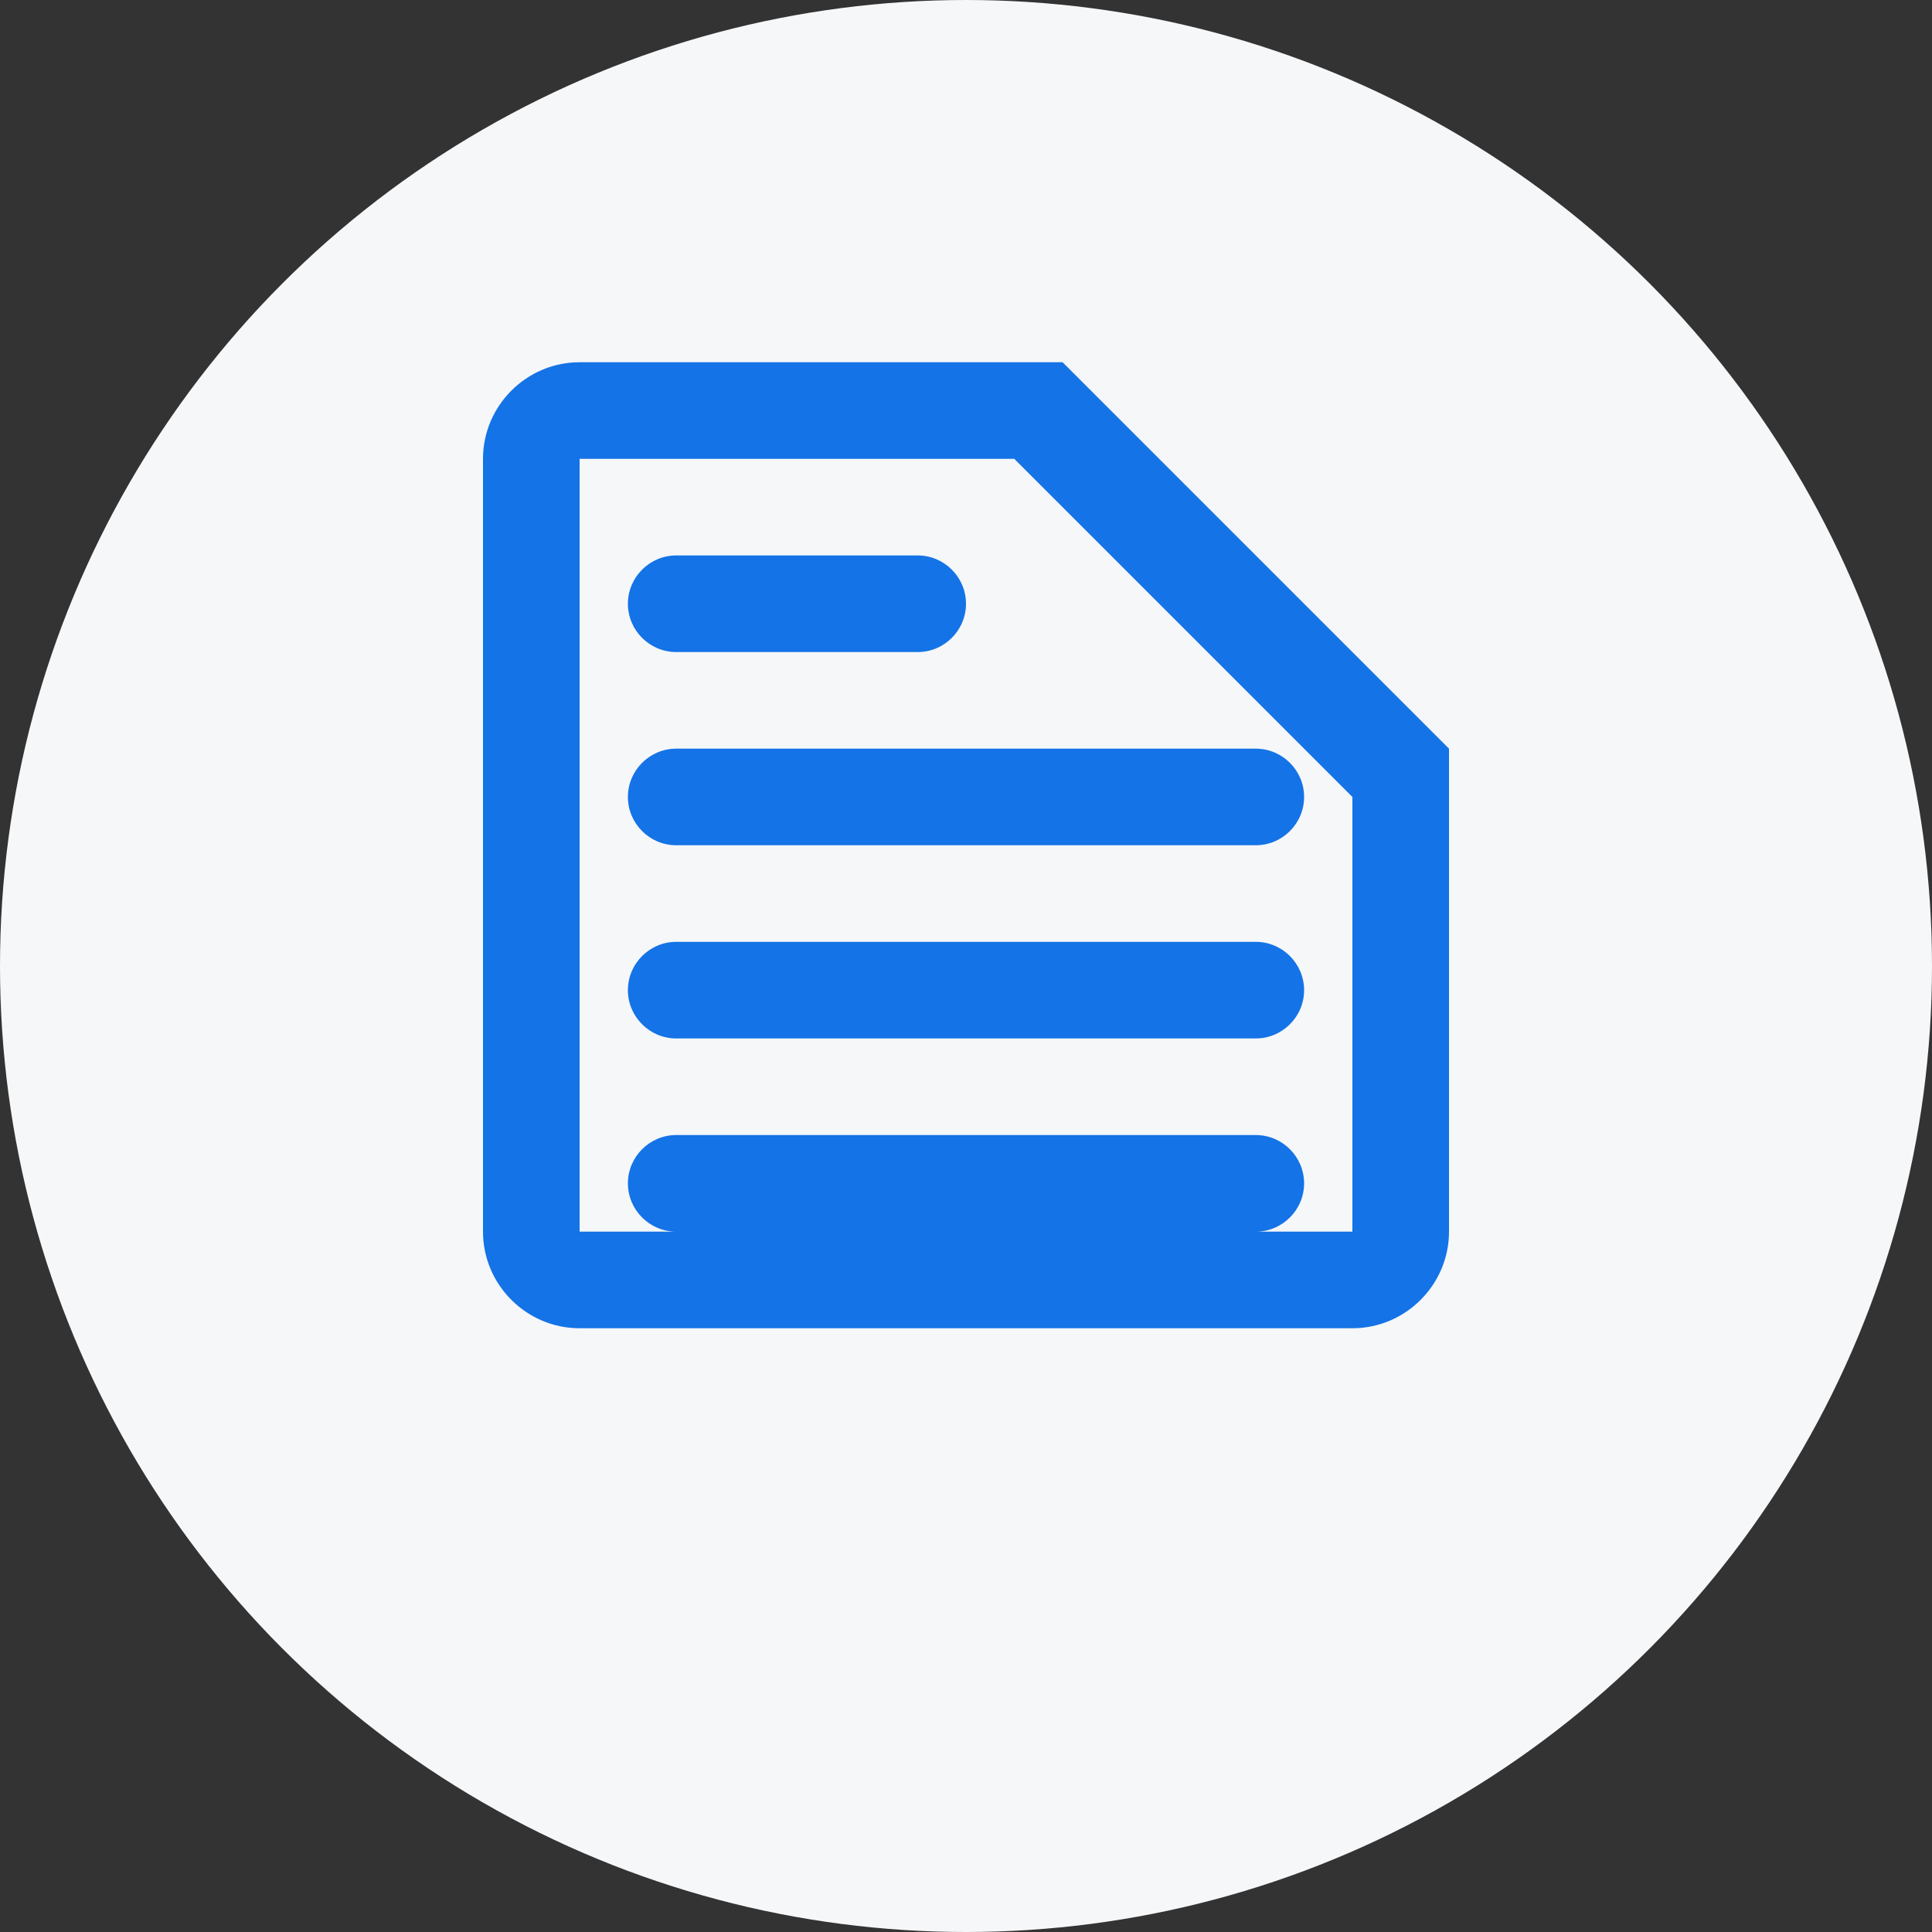 <?xml version="1.0" encoding="UTF-8"?>
<svg width="160px" height="160px" viewBox="0 0 160 160" version="1.1" xmlns="http://www.w3.org/2000/svg" xmlns:xlink="http://www.w3.org/1999/xlink">
    <rect x="0" y="0" width="160" height="160" fill="#333333" stroke="none"/>
    <title>Standard Icon</title>
    <g stroke="none" stroke-width="1" fill="none" fill-rule="evenodd">
        <circle fill="#F5F7F9" cx="80" cy="80" r="80"></circle>
        <g transform="translate(40, 30)" fill="#1473E6" fill-rule="nonzero">
            <path d="M48,0 L8,0 C3.6,0 0,3.6 0,8 L0,72 C0,76.4 3.6,80 8,80 L72,80 C76.4,80 80,76.4 80,72 L80,32 L48,0 Z M44,8 L72,36 L72,72 C72,72 72,72 72,72 L8,72 L8,8 L44,8 Z M16,24 L36,24 C38.2,24 40,22.2 40,20 C40,17.8 38.2,16 36,16 L16,16 C13.8,16 12,17.8 12,20 C12,22.2 13.8,24 16,24 Z M64,64 L16,64 C13.8,64 12,65.8 12,68 C12,70.2 13.8,72 16,72 L64,72 C66.2,72 68,70.2 68,68 C68,65.8 66.2,64 64,64 Z M64,48 L16,48 C13.8,48 12,49.8 12,52 C12,54.2 13.8,56 16,56 L64,56 C66.2,56 68,54.2 68,52 C68,49.8 66.2,48 64,48 Z M64,32 L16,32 C13.8,32 12,33.8 12,36 C12,38.2 13.8,40 16,40 L64,40 C66.2,40 68,38.2 68,36 C68,33.8 66.2,32 64,32 Z"></path>
        </g>
    </g>
</svg> 